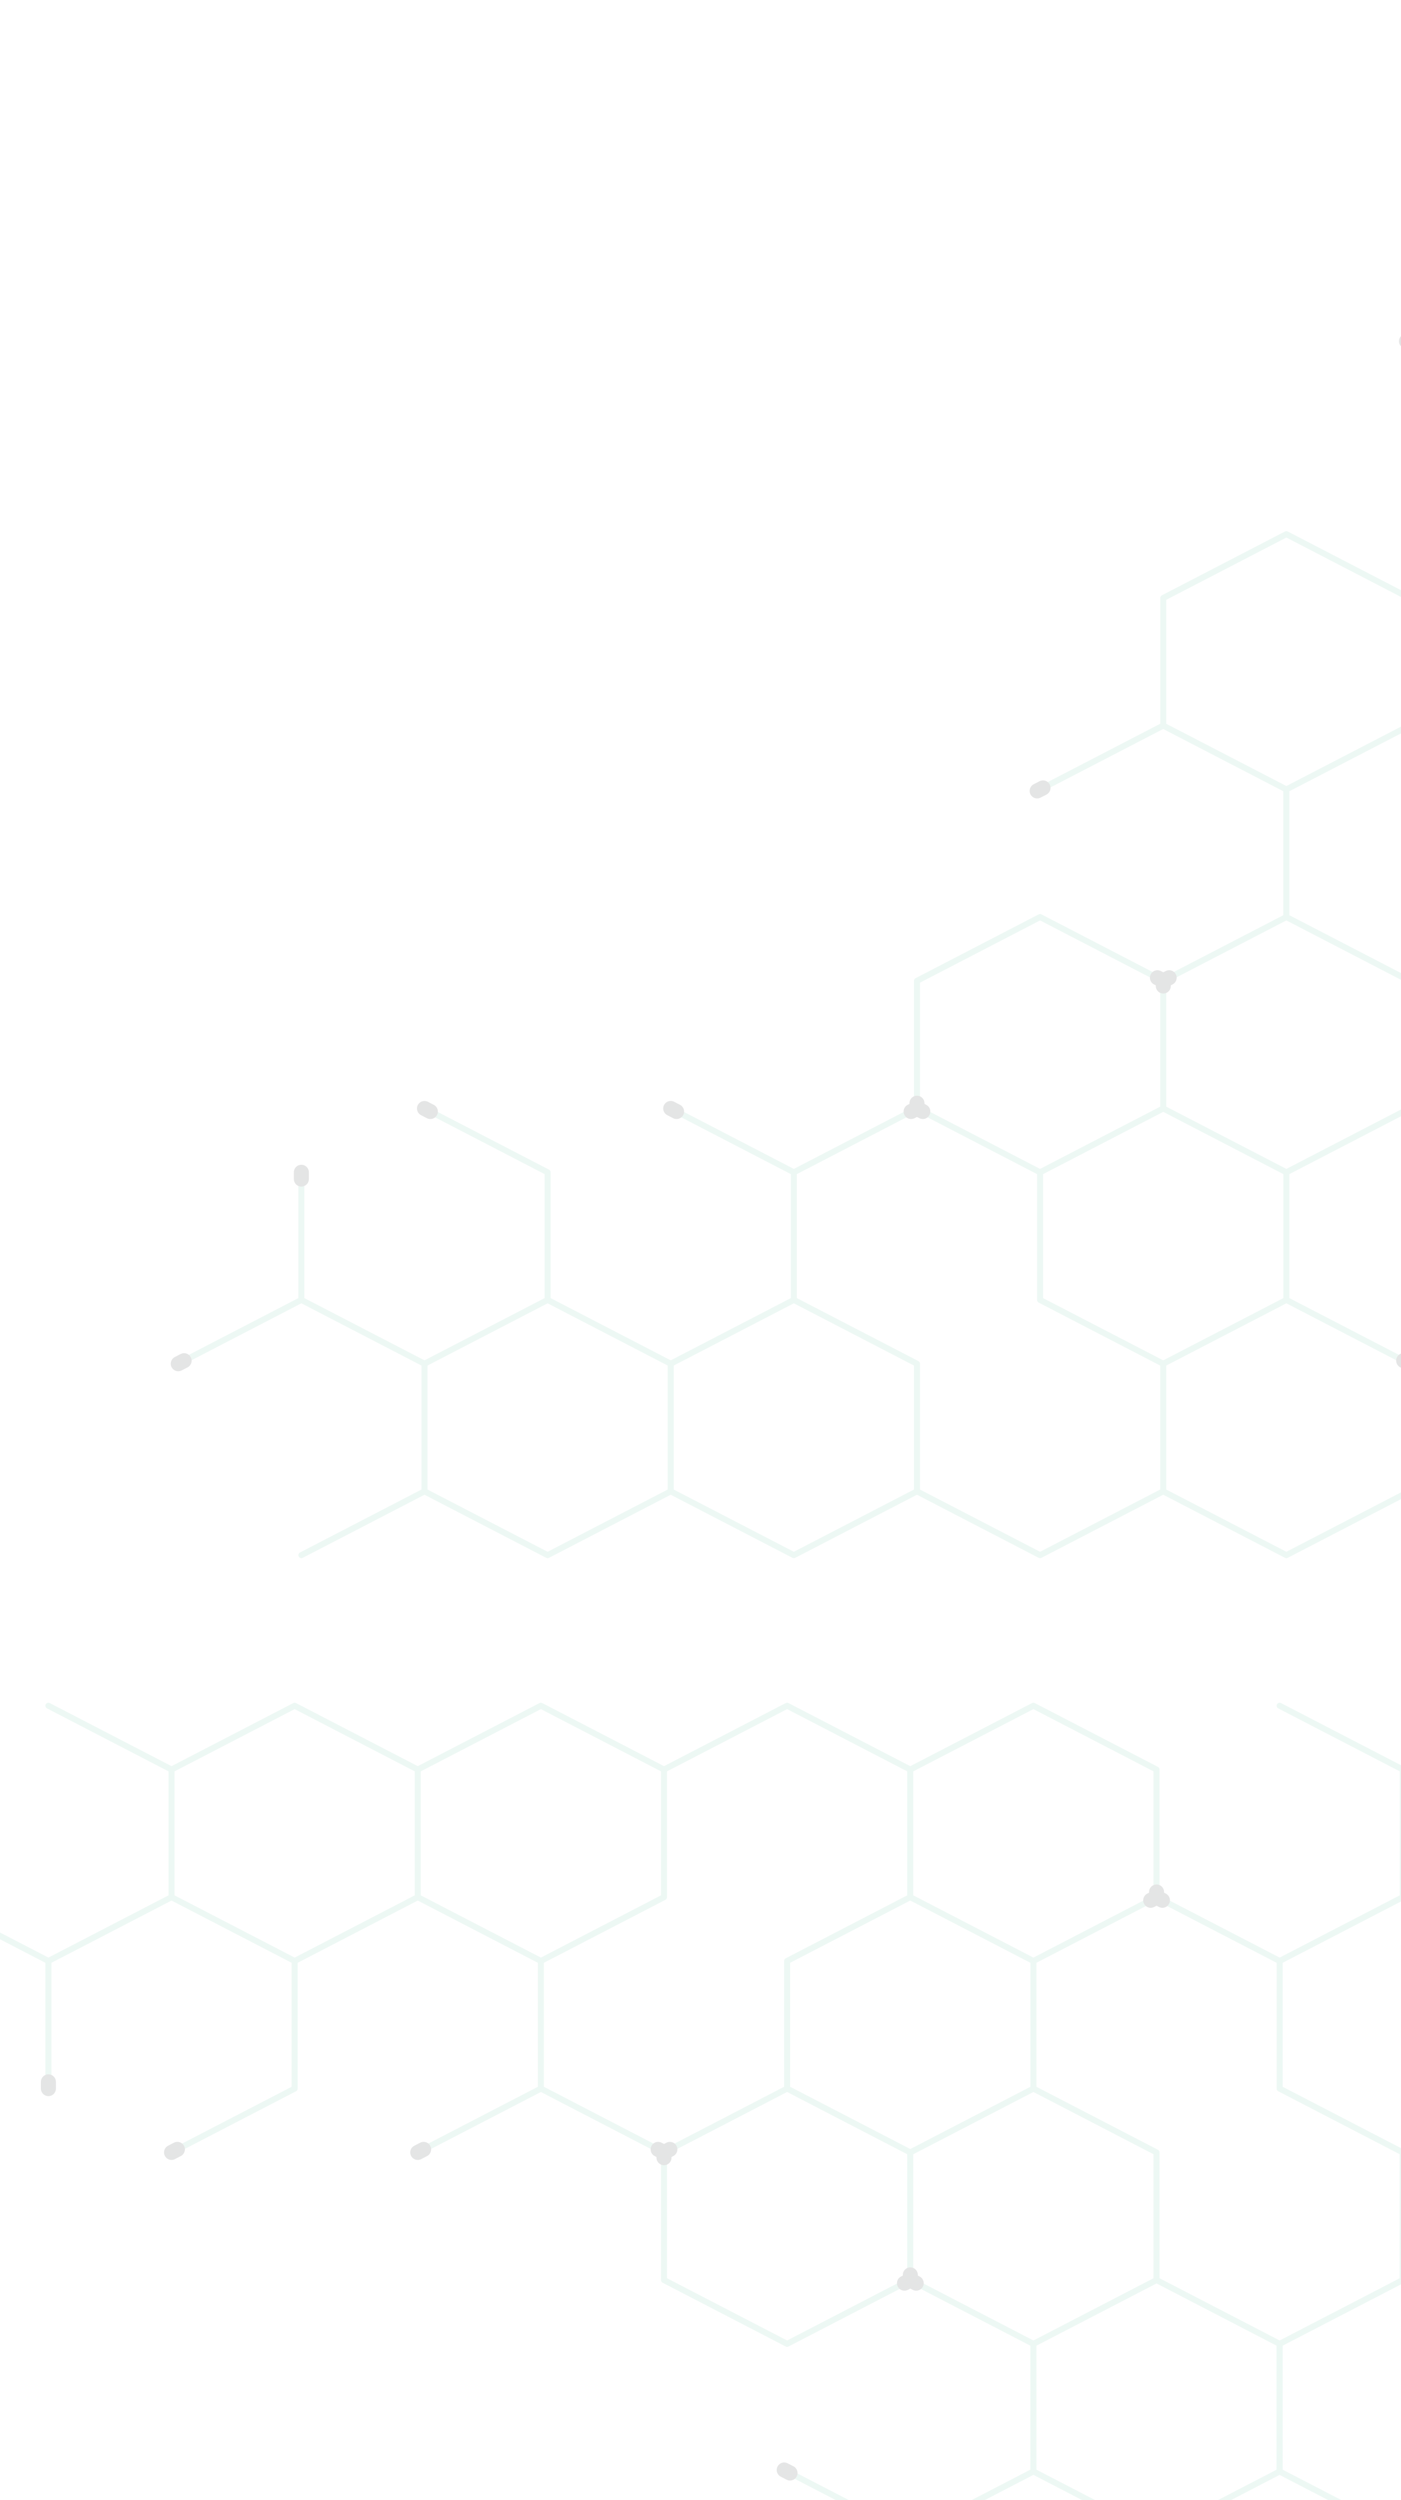 <svg width="360" height="642" viewBox="0 0 360 642" fill="none" xmlns="http://www.w3.org/2000/svg">
<g opacity="0.5" clip-path="url(#clip0_226_7167)">
<g opacity="0.29">
<path d="M-19.193 487.157L12.439 503.541L44.077 487.157V454.384L12.439 438M44.077 487.157L12.439 503.541V536.314M44.077 552.702L75.715 536.314V503.541M107.347 487.157L75.715 503.541V536.314M138.985 503.541V536.314L107.347 552.702M202.255 503.541L233.893 487.157V454.384L202.255 438L170.622 454.384V487.157M170.622 487.157L138.985 503.541V536.314L170.622 552.702L202.255 536.314V503.541M202.255 634.632L233.893 651.016L265.53 634.632V601.859L233.893 585.475L202.255 601.859M297.183 552.702V585.475L328.816 601.859L360.454 585.475V552.702L328.816 536.314M202.27 503.541V536.314L233.908 552.702L265.546 536.314V503.541L233.908 487.157M297.183 782.107L328.816 798.491L360.454 782.107V749.334L328.816 732.946L297.183 749.334M328.816 700.178L360.454 683.789V651.016L328.816 634.632L297.183 651.016M297.183 585.475L265.546 601.859V634.632L297.183 651.016L328.816 634.632V601.859M328.816 536.314V503.541L297.183 487.157L265.546 503.541V536.314L297.183 552.702M297.183 454.384V487.157L328.816 503.541L360.454 487.157V454.384L328.816 438M423.724 880.421V847.648L392.055 831.255M392.055 732.936V700.168L360.417 683.78L328.78 700.168V732.946L360.417 749.334M328.78 601.859V634.632L360.417 651.016L392.055 634.632V601.859L360.417 585.475M392.055 831.255V798.482L360.417 782.098L328.78 798.482V831.255M423.688 782.098L392.055 798.491V831.255L423.688 847.639L455.346 831.255V798.482M486.999 683.789V651.016L455.361 634.632L423.724 651.016V683.789L455.361 700.178M455.361 601.859L486.999 585.475V552.702L455.361 536.314L423.724 552.702M423.724 552.702L455.361 536.314V503.541L423.724 487.157L392.055 503.541M107.347 487.157V454.384L75.715 438L44.077 454.384V487.157L75.715 503.541L107.347 487.157ZM170.622 487.157V454.384L138.985 438L107.347 454.384V487.157L138.985 503.541L170.622 487.157ZM233.893 585.475V552.702L202.255 536.314L170.622 552.702V585.475L202.255 601.859L233.893 585.475ZM423.708 585.475V552.702L392.055 536.314L360.417 552.702V585.475L392.055 601.859L423.708 585.475ZM297.183 585.475V552.702L265.546 536.314L233.908 552.702V585.475L265.546 601.859L297.183 585.475ZM297.183 487.157V454.384L265.546 438L233.908 454.384V487.157L265.546 503.541L297.183 487.157ZM360.454 847.648V880.421L392.055 896.81L423.688 880.421V847.648L392.055 831.255L360.454 847.648ZM486.984 782.098V749.334L455.346 732.946L423.708 749.334V782.107L455.346 798.491L486.984 782.098ZM297.183 683.789V651.016L265.546 634.632L233.908 651.016V683.789L265.546 700.178L297.183 683.789ZM455.361 732.946V700.178L423.724 683.789L392.055 700.178V732.946L423.688 749.334L455.361 732.946ZM486.963 487.157V454.384L455.325 438L423.688 454.384V487.157L455.325 503.541L486.963 487.157Z" stroke="#84CDB3" stroke-width="1.54" stroke-linecap="round" stroke-linejoin="round"/>
<path d="M328.8 832.13V830.4M12.439 536.314V534.58M298.668 783.066L297.163 782.288M203.008 635.021L201.507 634.244M-17.693 487.935L-19.193 487.158M45.582 551.917L44.077 552.698M297.916 748.942L296.415 749.719M392.834 503.148L391.333 503.93M108.853 551.921L107.347 552.703M172.128 551.921L170.622 552.703V554.049M170.622 554.049V552.703L169.117 551.921M393.602 601.078L392.102 601.86V603.211M392.102 603.211V601.86L390.596 601.078M232.413 586.276L233.918 585.494V584.148M233.918 584.148V585.494L235.424 586.276M295.688 487.958L297.189 487.181V485.83M297.189 485.83V487.181L298.694 487.958M422.229 487.958L423.734 487.181V485.83M423.734 485.83V487.181L425.24 487.958M422.229 684.595L423.734 683.813V682.462M423.734 682.462V683.79L425.24 684.571M358.933 782.885L360.438 782.108V780.757M360.438 780.757V782.108L361.944 782.885" stroke="#46484A" stroke-width="3.86" stroke-linecap="round" stroke-linejoin="round"/>
</g>
<g opacity="0.29">
<path d="M45.807 350.18L77.439 333.796L109.077 350.18V382.953L77.439 399.337M109.077 350.18L77.439 333.796V301.024M109.077 284.635L140.714 301.024V333.796M172.347 350.18L140.714 333.796V301.024M203.985 333.796V301.024L172.347 284.635M267.255 333.796L298.893 350.18V382.953L267.255 399.337L235.622 382.953V350.18M235.622 350.18L203.985 333.796V301.024L235.622 284.635L267.255 301.024V333.796M267.255 202.706L298.893 186.323L330.53 202.706V235.479L298.893 251.863L267.255 235.479M362.183 284.635V251.863L393.816 235.479L425.454 251.863V284.635L393.816 301.024M267.27 333.796V301.024L298.908 284.635L330.546 301.024V333.796L298.908 350.18M362.183 55.233L393.816 38.849L425.454 55.233V88.005L393.816 104.394L362.183 88.005M393.816 137.161L425.454 153.55V186.323L393.816 202.706L362.183 186.323M362.183 251.863L330.546 235.479V202.706L362.183 186.323L393.816 202.706V235.479M393.816 301.024V333.796L362.183 350.18L330.546 333.796V301.024L362.183 284.635M362.183 382.953V350.18L393.816 333.796L425.454 350.18V382.953L393.816 399.337M488.724 -43.08V-10.308L457.055 6.085M457.055 104.403V137.171L425.417 153.559L393.78 137.171V104.394L425.417 88.005M393.78 235.479V202.706L425.417 186.323L457.055 202.706V235.479L425.417 251.863M457.055 6.085V38.858L425.417 55.242L393.78 38.858V6.085M488.688 55.242L457.055 38.849V6.085L488.688 -10.299L520.346 6.085V38.858M551.999 153.55V186.323L520.361 202.706L488.724 186.323V153.55L520.361 137.161M520.361 235.479L551.999 251.863V284.635L520.361 301.024L488.724 284.635M488.724 284.635L520.361 301.024V333.796L488.724 350.18L457.055 333.796M172.347 350.18V382.953L140.714 399.337L109.077 382.953V350.18L140.714 333.796L172.347 350.18ZM235.622 350.18V382.953L203.985 399.337L172.347 382.953V350.18L203.985 333.796L235.622 350.18ZM298.893 251.863V284.635L267.255 301.024L235.622 284.635V251.863L267.255 235.479L298.893 251.863ZM488.708 251.863V284.635L457.055 301.024L425.417 284.635V251.863L457.055 235.479L488.708 251.863ZM362.183 251.863V284.635L330.546 301.024L298.908 284.635V251.863L330.546 235.479L362.183 251.863ZM362.183 350.18V382.953L330.546 399.337L298.908 382.953V350.18L330.546 333.796L362.183 350.18ZM425.454 -10.308V-43.08L457.055 -59.469L488.688 -43.08V-10.308L457.055 6.085L425.454 -10.308ZM551.984 55.242V88.005L520.346 104.394L488.708 88.005V55.233L520.346 38.849L551.984 55.242ZM362.183 153.55V186.323L330.546 202.706L298.908 186.323V153.55L330.546 137.161L362.183 153.55ZM520.361 104.394V137.161L488.724 153.55L457.055 137.161V104.394L488.688 88.005L520.361 104.394ZM551.963 350.18V382.953L520.325 399.337L488.688 382.953V350.18L520.325 333.796L551.963 350.18Z" stroke="#84CDB3" stroke-width="1.54" stroke-linecap="round" stroke-linejoin="round"/>
<path d="M393.8 5.21V6.94M77.439 301.023V302.757M363.668 54.274L362.163 55.051M268.008 202.317L266.507 203.094M47.307 349.402L45.807 350.179M110.582 285.42L109.077 284.639M362.916 88.397L361.415 87.62M457.834 334.188L456.333 333.407M173.853 285.416L172.347 284.634M237.128 285.416L235.622 284.634V283.288M235.622 283.288V284.634L234.117 285.416M458.602 236.259L457.102 235.478V234.127M457.102 234.127V235.478L455.596 236.259M297.413 251.061L298.918 251.843V253.189M298.918 253.189V251.843L300.424 251.061M360.688 349.379L362.189 350.156V351.507M362.189 351.507V350.156L363.694 349.379M487.229 349.379L488.734 350.156V351.507M488.734 351.507V350.156L490.24 349.379M487.229 152.744L488.734 153.526V154.876M488.734 154.876V153.549L490.24 152.767M423.933 54.454L425.438 55.231V56.582M425.438 56.582V55.231L426.944 54.454" stroke="#46484A" stroke-width="3.86" stroke-linecap="round" stroke-linejoin="round"/>
</g>
</g>
<defs>
<clipPath id="clip0_226_7167">
<rect width="768" height="827" fill="white" transform="translate(-150)"/>
</clipPath>
</defs>
</svg>
